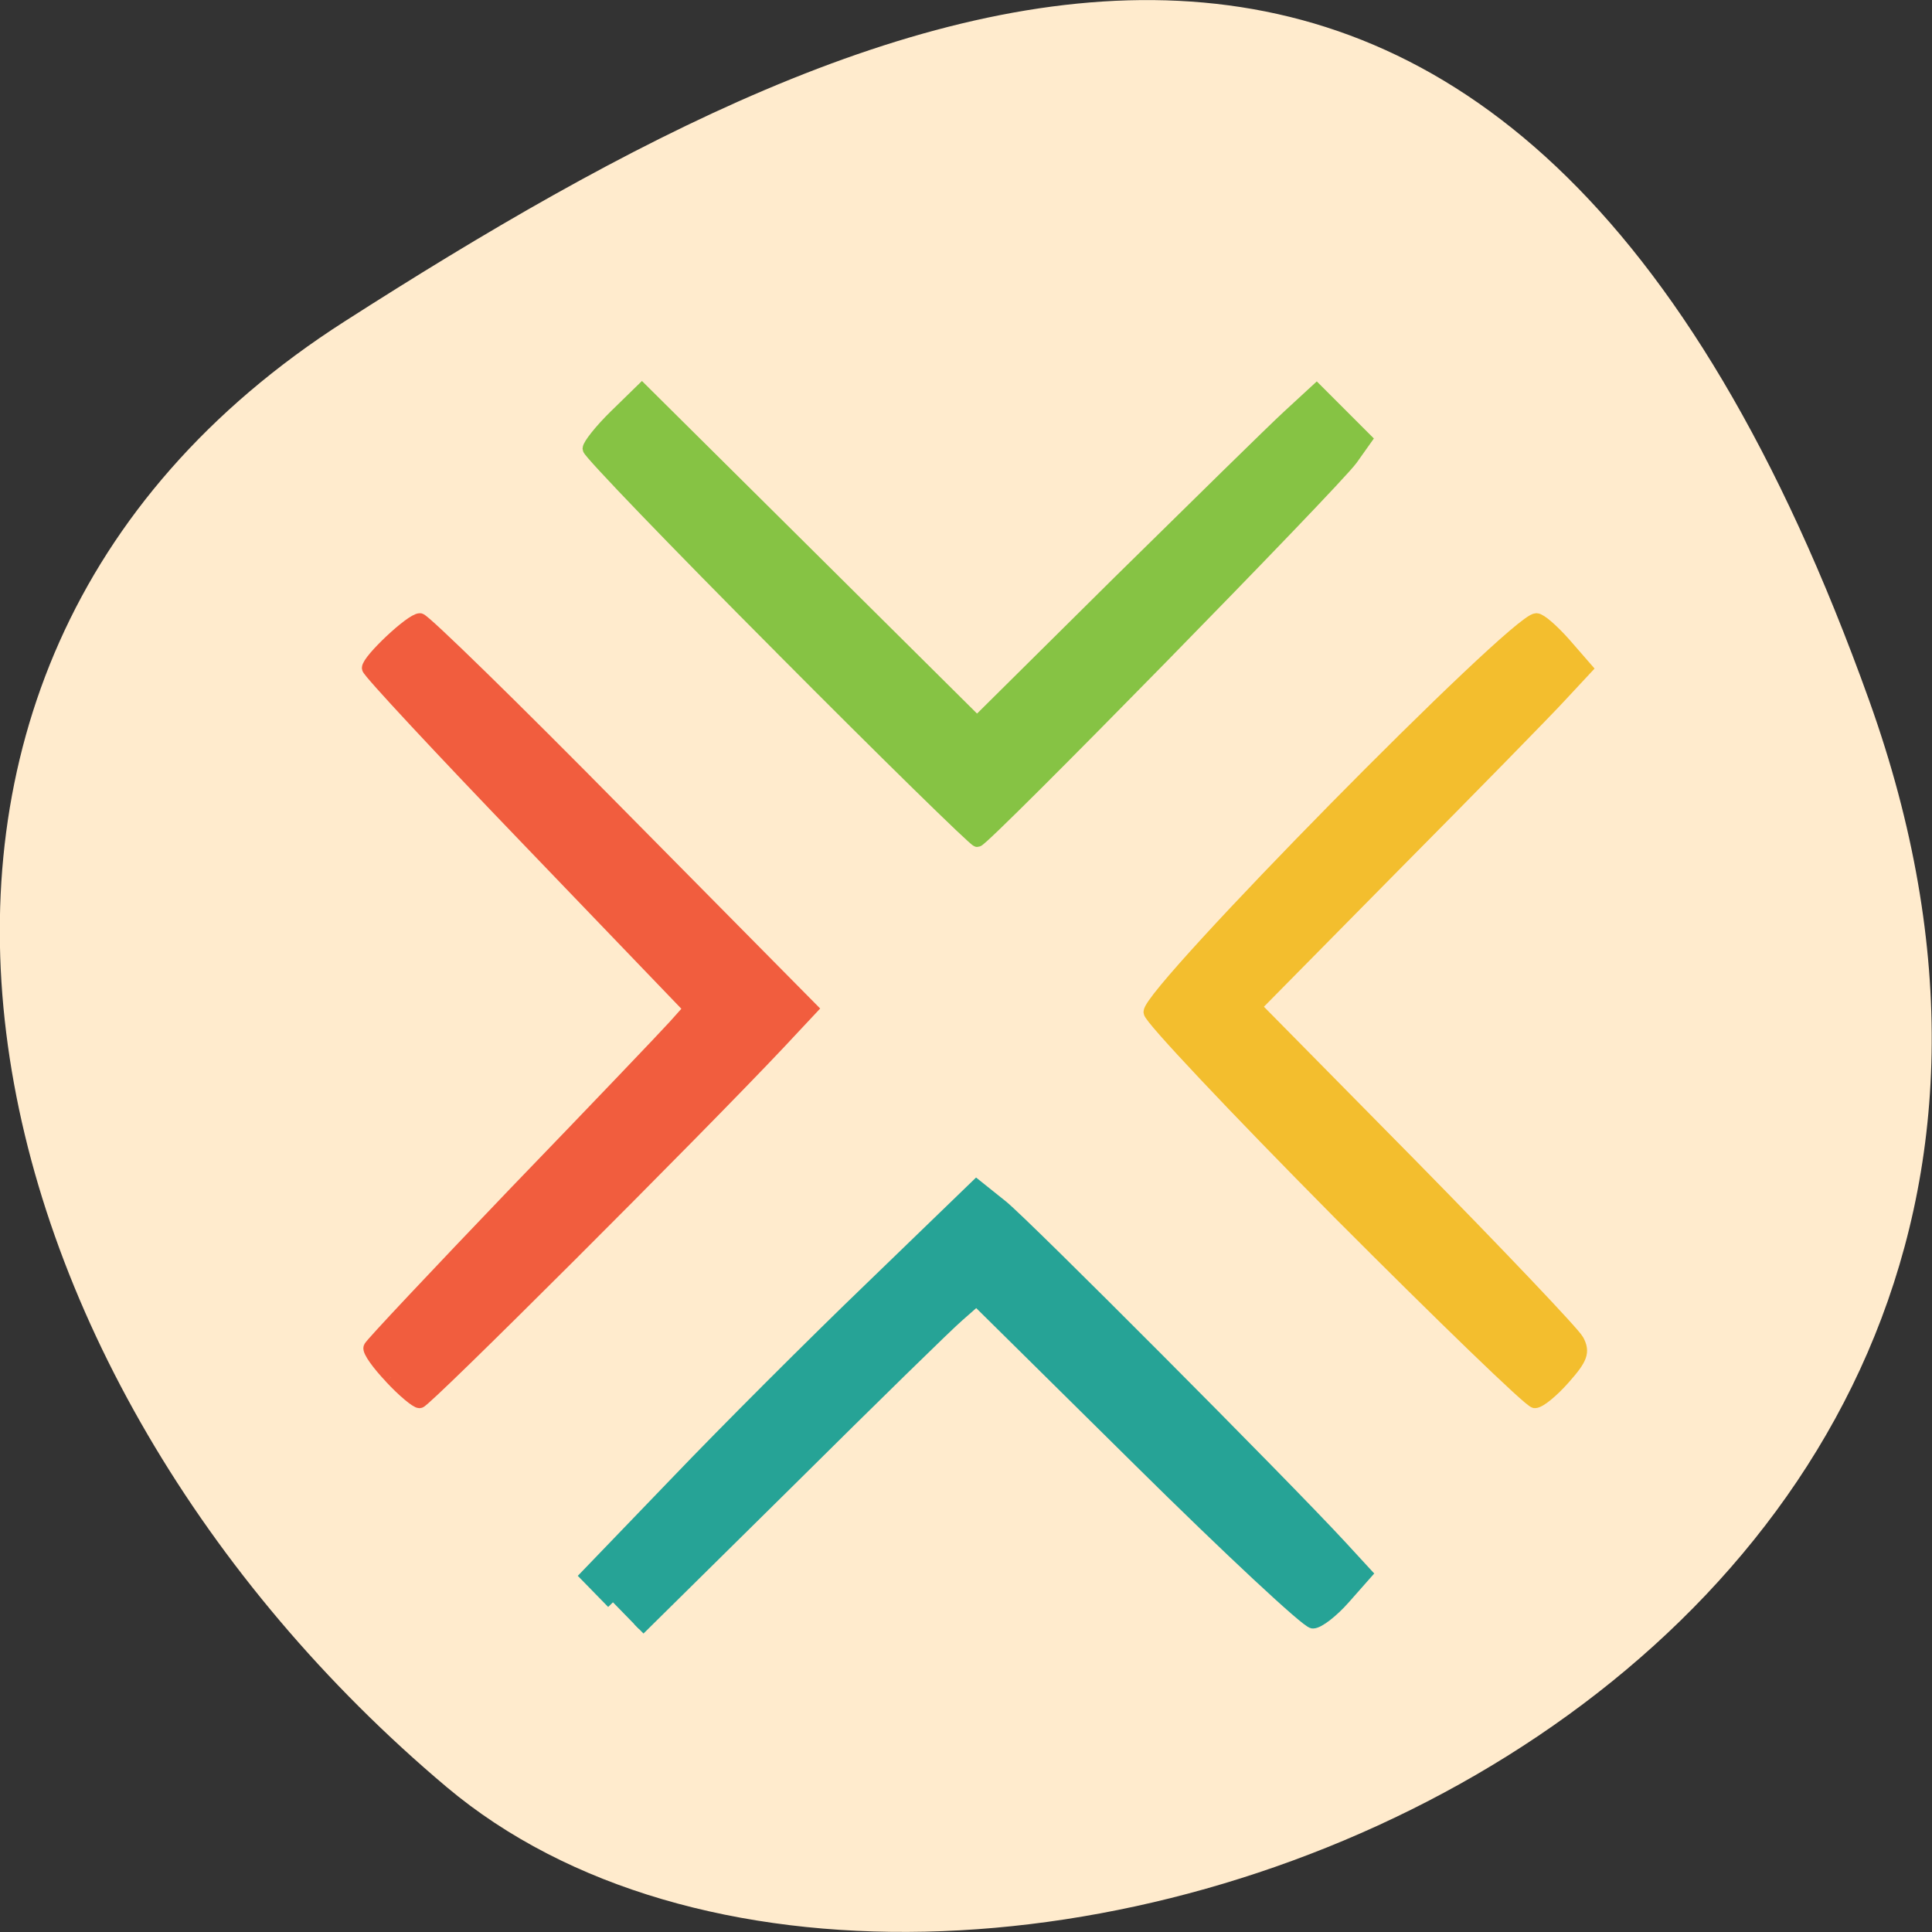 <svg xmlns="http://www.w3.org/2000/svg" viewBox="0 0 24 24"><rect x="0" y="0" width="24" height="24" fill="#333333" stroke="none"/><path d="m 23.22 8.703 c 4.48 12.504 -11.621 18.586 -17.672 13.496 c -6.05 -5.094 -8.117 -13.82 -1.266 -18.207 c 6.855 -4.391 14.457 -7.797 18.938 4.711" fill="#ffebcd"/><g stroke-width="1.766" transform="matrix(0.094 0 0 0.094 -0.166 -0.083)"><path d="m 82.77 212.63 l -3.417 -3.5 l 11.833 -12.292 c 6.5 -6.792 18.08 -18.375 25.75 -25.75 l 13.875 -13.417 l 3.333 2.667 c 3.042 2.458 36.958 36.5 44.667 44.833 l 3.375 3.667 l -2.833 3.208 c -1.542 1.75 -3.375 3.167 -4.083 3.167 c -0.708 0 -11 -9.583 -22.875 -21.333 l -21.583 -21.333 l -2.417 2.125 c -1.333 1.125 -11.375 10.958 -22.292 21.792 l -19.917 19.667" fill="#26a396" stroke="#26a396"/><path d="m 53.43 182.88 c -1.667 -1.75 -2.917 -3.5 -2.75 -3.917 c 0.125 -0.375 8.792 -9.583 19.21 -20.458 c 10.458 -10.833 19.917 -20.75 21.04 -22 l 2.083 -2.333 l -21.25 -22.12 c -11.708 -12.167 -21.292 -22.458 -21.292 -22.875 c 0 -1.042 5.667 -6.375 6.792 -6.375 c 0.5 0 12.333 11.542 26.292 25.708 l 25.375 25.667 l -4.25 4.542 c -10.917 11.583 -46.75 47.38 -47.46 47.38 c -0.417 0 -2.125 -1.417 -3.792 -3.208" fill="#f15d3e" stroke="#f15d3e"/><path d="m 104.97 86.47 c -13.958 -14 -25.333 -25.833 -25.333 -26.292 c 0 -0.458 1.542 -2.417 3.458 -4.292 l 3.5 -3.417 l 22.17 22 l 22.12 21.958 l 18.708 -18.542 c 10.333 -10.167 20.417 -20.08 22.458 -21.958 l 3.708 -3.417 l 6.417 6.417 l -1.833 2.583 c -2.25 3.125 -48.583 50.42 -49.42 50.42 c -0.333 0 -12.04 -11.458 -25.958 -25.458" fill="#86c344" stroke="#86c344"/><path d="m 178.64 161.05 c -13.667 -13.792 -24.875 -25.667 -24.875 -26.417 c 0 -2.75 48.33 -51.833 51.04 -51.833 c 0.5 0 2.125 1.417 3.708 3.208 l 2.792 3.208 l -3.375 3.625 c -1.833 2 -11.667 12.04 -21.875 22.333 l -18.5 18.75 l 20.875 21.17 c 11.458 11.667 21.292 22 21.792 22.958 c 0.792 1.5 0.5 2.333 -1.792 4.917 c -1.5 1.708 -3.208 3.125 -3.833 3.125 c -0.583 0 -12.25 -11.292 -25.958 -25.04" fill="#f3be2e" stroke="#f3be2e"/></g></svg>